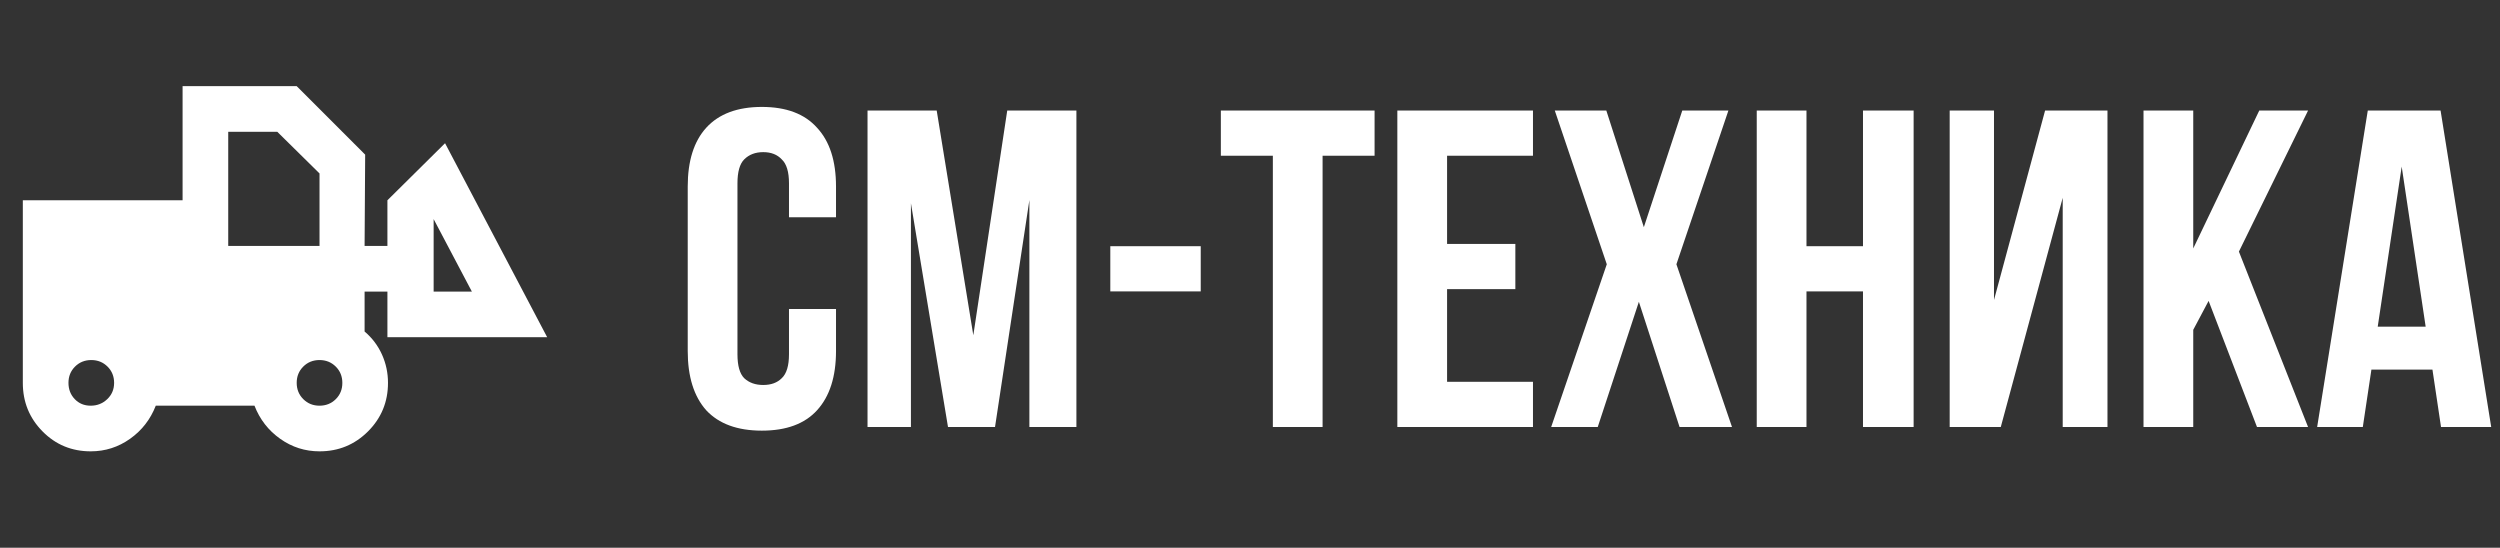 <svg width="178" height="39" viewBox="0 0 178 39" fill="none" xmlns="http://www.w3.org/2000/svg">
<rect x="0" y="0" width="178" height="39" fill="#333333" stroke="none"/>
<path d="M59.524 22.003V24.996C59.524 26.82 59.074 28.226 58.172 29.213C57.292 30.179 55.983 30.662 54.245 30.662C52.507 30.662 51.187 30.179 50.285 29.213C49.406 28.226 48.966 26.82 48.966 24.996V13.279C48.966 11.455 49.406 10.06 50.285 9.094C51.187 8.107 52.507 7.613 54.245 7.613C55.983 7.613 57.292 8.107 58.172 9.094C59.074 10.06 59.524 11.455 59.524 13.279V15.468H56.176V13.054C56.176 12.238 56.005 11.669 55.661 11.348C55.339 11.004 54.9 10.832 54.342 10.832C53.784 10.832 53.333 11.004 52.989 11.348C52.668 11.669 52.507 12.238 52.507 13.054V25.222C52.507 26.037 52.668 26.606 52.989 26.928C53.333 27.25 53.784 27.411 54.342 27.411C54.9 27.411 55.339 27.25 55.661 26.928C56.005 26.606 56.176 26.037 56.176 25.222V22.003H59.524ZM69.3 23.87L71.715 7.871H76.64V30.404H73.292V14.245L70.845 30.404H67.498L64.858 14.47V30.404H61.768V7.871H66.693L69.3 23.87ZM79.054 17.528H85.492V20.747H79.054V17.528ZM86.925 7.871H97.87V11.09H94.168V30.404H90.627V11.09H86.925V7.871ZM103.032 17.367H107.893V20.586H103.032V27.185H109.148V30.404H99.491V7.871H109.148V11.09H103.032V17.367ZM123.062 7.871L119.36 18.816L123.319 30.404H119.585L116.688 21.488L113.759 30.404H110.443L114.403 18.816L110.701 7.871H114.37L117.042 16.176L119.778 7.871H123.062ZM128.621 30.404H125.08V7.871H128.621V17.528H132.645V7.871H136.25V30.404H132.645V20.747H128.621V30.404ZM142.455 30.404H138.817V7.871H141.972V21.359L145.61 7.871H150.052V30.404H146.865V14.084L142.455 30.404ZM157.253 21.423L156.159 23.483V30.404H152.618V7.871H156.159V17.689L160.859 7.871H164.335L159.41 17.914L164.335 30.404H160.698L157.253 21.423ZM177.374 30.404H173.801L173.19 26.316H168.844L168.232 30.404H164.981L168.586 7.871H173.769L177.374 30.404ZM169.294 23.258H172.707L171.001 11.863L169.294 23.258Z" fill="#fff"/>
<path d="M6.459 32.135C5.105 32.135 3.961 31.661 3.026 30.713C2.091 29.765 1.624 28.614 1.625 27.26V14.26H13V6.135H21.125L26 11.01L25.959 17.51H27.584V14.26L31.688 10.197L38.959 24.01H27.584V20.76H25.959V23.604C26.501 24.064 26.914 24.612 27.199 25.248C27.484 25.884 27.626 26.555 27.625 27.261C27.625 28.616 27.151 29.767 26.203 30.715C25.255 31.662 24.104 32.136 22.75 32.135C21.721 32.135 20.787 31.837 19.947 31.241C19.107 30.645 18.498 29.86 18.119 28.885H11.091C10.711 29.86 10.102 30.645 9.262 31.241C8.423 31.837 7.489 32.135 6.459 32.135ZM6.459 28.885C6.92 28.885 7.312 28.729 7.638 28.418C7.963 28.108 8.125 27.721 8.125 27.26C8.125 26.799 7.969 26.414 7.657 26.103C7.345 25.792 6.959 25.636 6.5 25.635C6.04 25.635 5.653 25.791 5.341 26.103C5.029 26.415 4.874 26.8 4.875 27.258C4.875 27.719 5.024 28.105 5.322 28.417C5.62 28.729 5.999 28.886 6.459 28.885ZM22.75 28.885C23.21 28.885 23.597 28.729 23.909 28.418C24.221 28.108 24.376 27.721 24.375 27.26C24.375 26.799 24.219 26.414 23.907 26.103C23.595 25.792 23.209 25.636 22.75 25.635C22.29 25.635 21.903 25.791 21.591 26.103C21.279 26.415 21.124 26.8 21.125 27.26C21.125 27.72 21.281 28.106 21.593 28.418C21.905 28.73 22.291 28.886 22.75 28.885ZM33.597 20.76L30.875 15.6V20.76H33.597ZM16.25 17.51H22.75V12.35L19.744 9.385H16.25V17.51Z" fill="#fff"/>
</svg>
